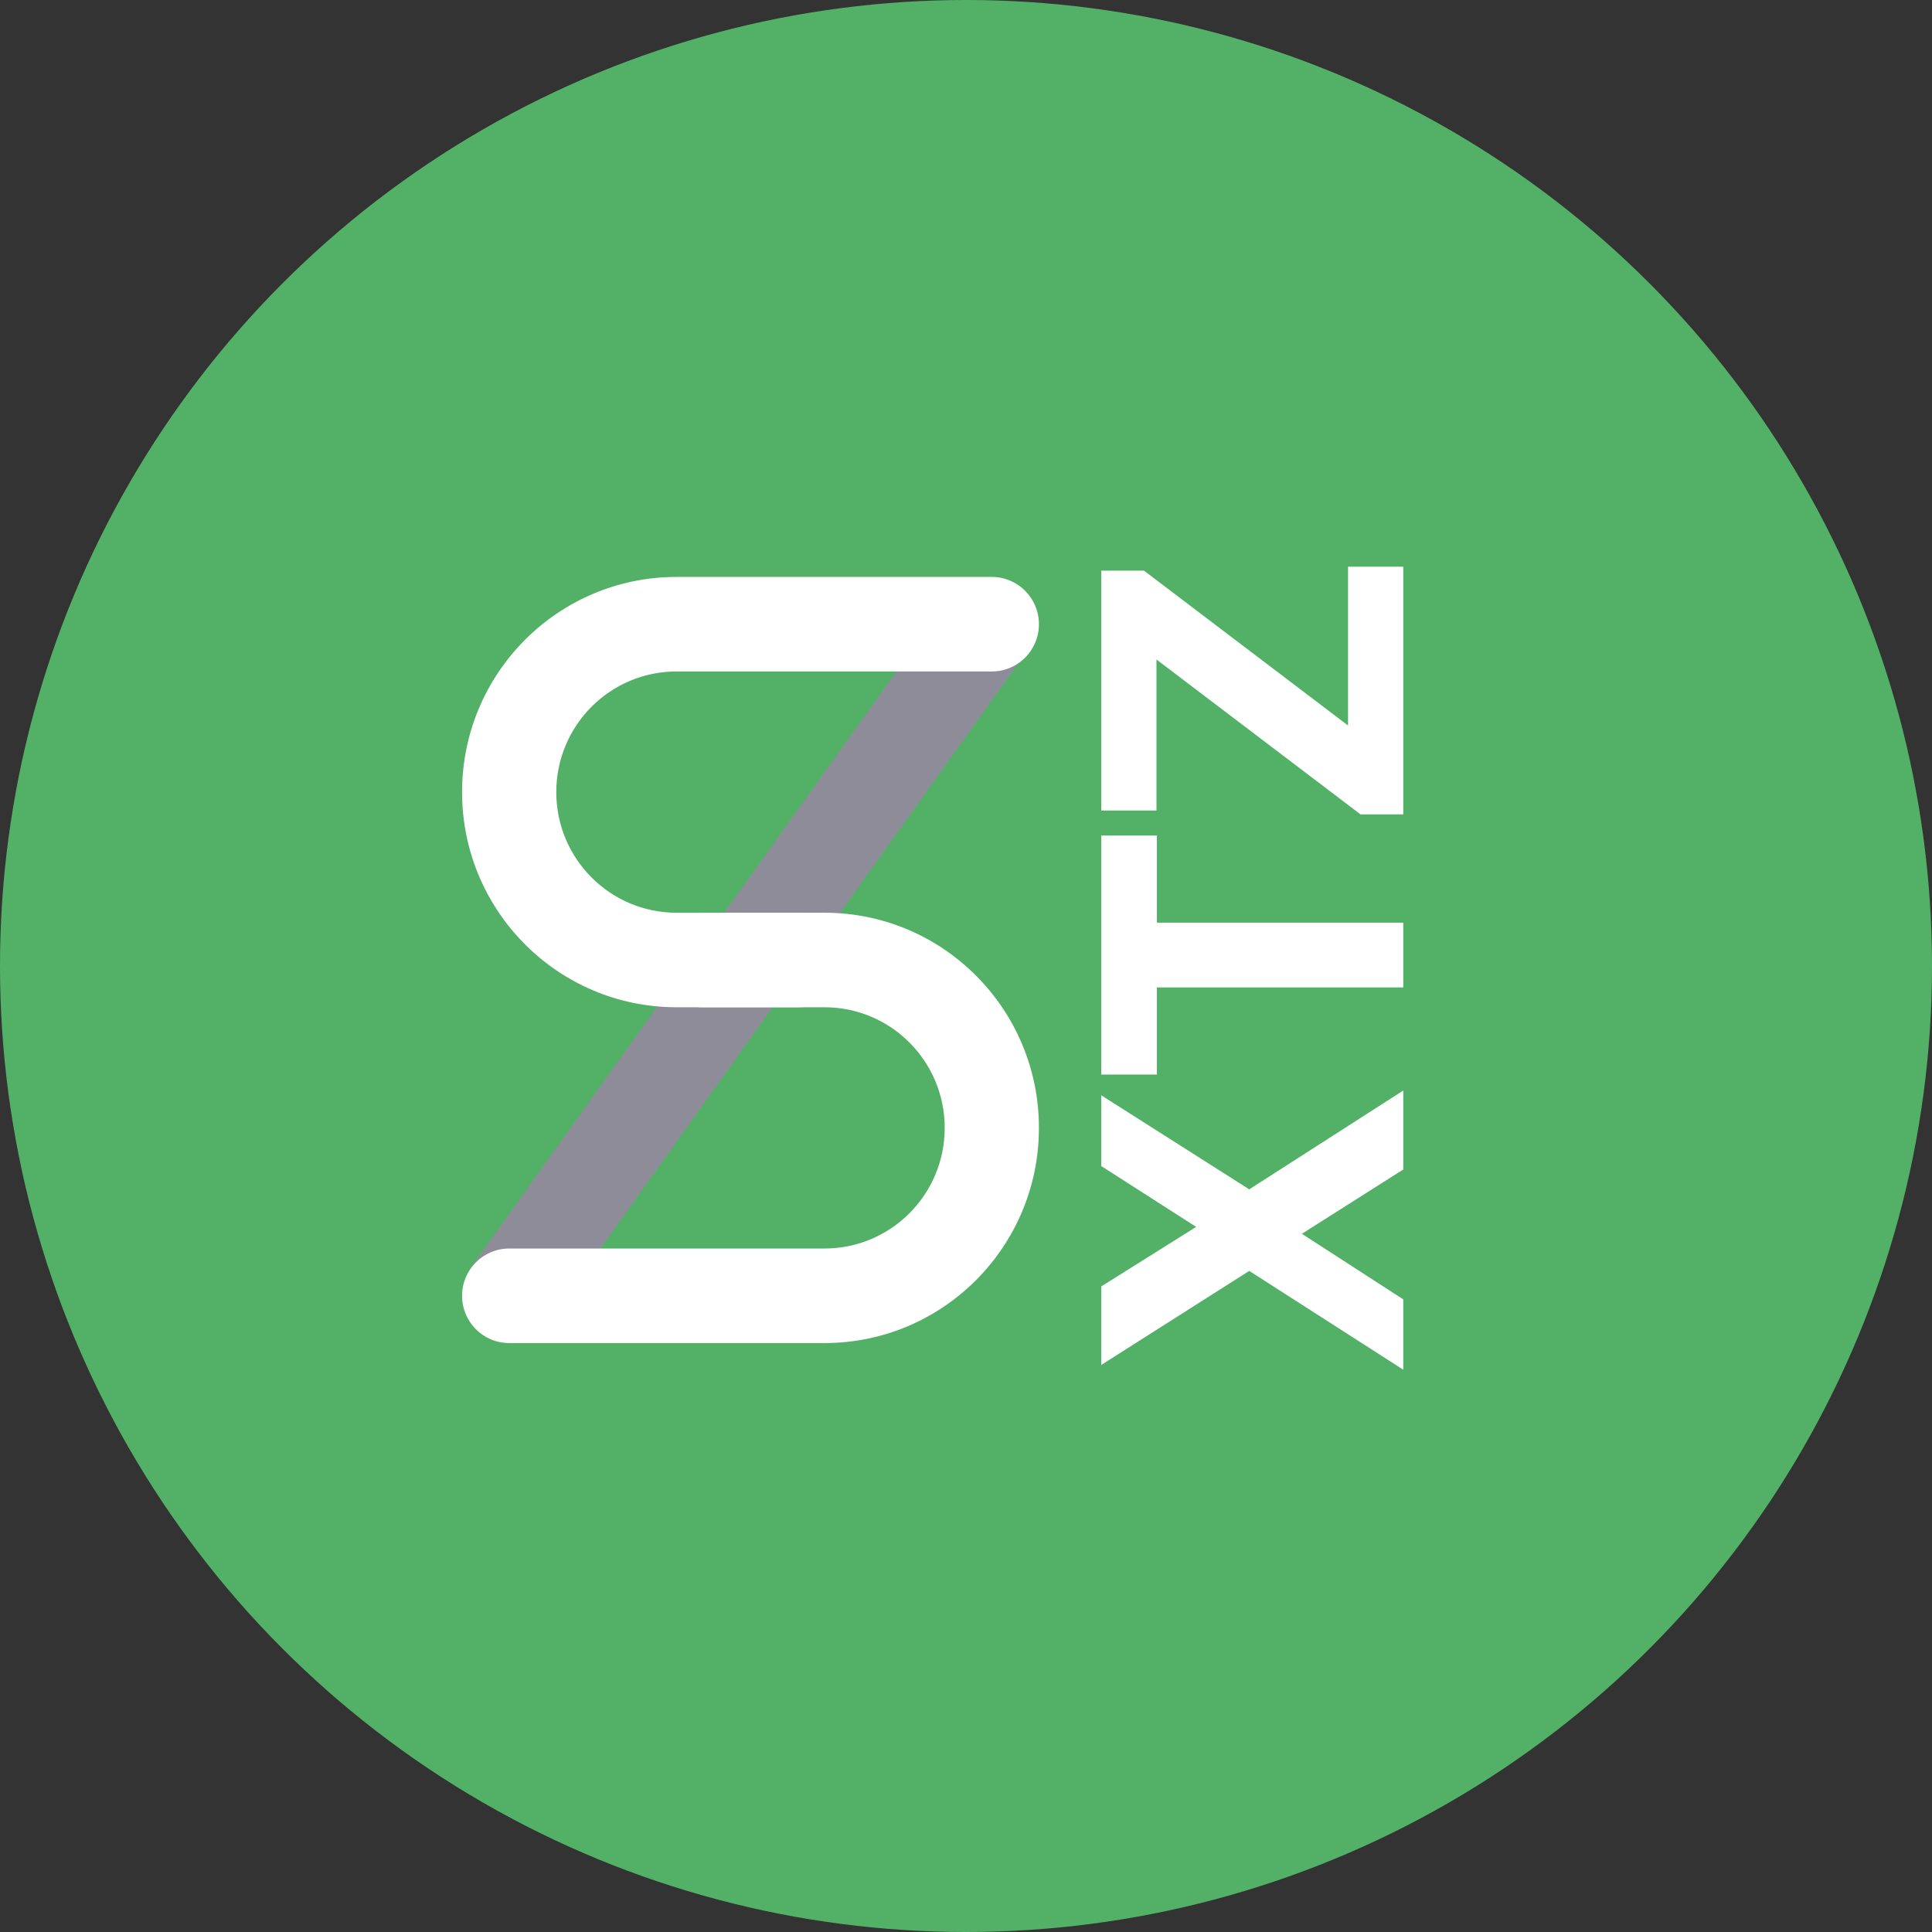 <?xml version="1.0" encoding="UTF-8"?>
<svg width="300px" height="300px" viewBox="0 0 300 300" version="1.1" xmlns="http://www.w3.org/2000/svg" xmlns:xlink="http://www.w3.org/1999/xlink">
    <rect x="0" y="0" width="300" height="300" fill="#333333" stroke="none"/>
    <!-- Generator: Sketch 59 (86127) - https://sketch.com -->
    <title>sXTZ</title>
    <desc>Created with Sketch.</desc>
    <g id="Page-1" stroke="none" stroke-width="1" fill="none" fill-rule="evenodd">
        <g id="sXTZ">
            <circle id="Oval" fill="#52B167" cx="150" cy="150" r="150"></circle>
            <path d="M147.45,149.875 L132.844,126.894 L145.037,126.894 L154.284,141.633 L163.731,126.894 L174.719,126.894 L160.113,149.875 L175.456,173.793 L163.195,173.793 L153.212,158.048 L143.028,173.793 L132.107,173.793 L147.45,149.875 Z M177.935,126.894 L215.053,126.894 L215.053,135.536 L201.518,135.536 L201.518,173.793 L191.469,173.793 L191.469,135.536 L177.935,135.536 L177.935,126.894 Z M218.939,126.894 L256.19,126.894 L256.19,133.526 L232.137,165.218 L256.793,165.218 L256.793,173.793 L218.335,173.793 L218.335,167.161 L242.388,135.47 L218.939,135.47 L218.939,126.894 Z" id="XTZ" fill="#FFFFFF" fill-rule="nonzero" transform="translate(194.45, 150.344) rotate(270) translate(-194.45, -150.344) "></path>
            <g id="Group-4" transform="translate(71.418, 89.497)">
                <polygon id="Path-3" fill="#8E8C98" points="13.426 116.09 1.535 107.54 76.327 2.805 88.218 11.355"></polygon>
                <path d="M52.614,52.23 C56.654,52.23 59.929,55.516 59.929,59.57 C59.929,63.624 56.654,66.91 52.614,66.91 L33.628,66.91 C15.239,66.91 0.332,51.951 0.332,33.499 C0.332,15.047 15.239,0.089 33.628,0.089 L82.593,0.089 C86.632,0.089 89.907,3.375 89.907,7.429 C89.907,11.482 86.632,14.768 82.593,14.768 L33.628,14.768 C23.318,14.768 14.961,23.154 14.961,33.499 C14.961,43.844 23.318,52.23 33.628,52.23 L52.614,52.23 Z" id="Rectangle-2" fill="#FFFFFF"></path>
                <path d="M52.614,104.372 C56.654,104.372 59.929,107.658 59.929,111.711 C59.929,115.765 56.654,119.051 52.614,119.051 L33.628,119.051 C15.239,119.051 0.332,104.093 0.332,85.641 C0.332,67.189 15.239,52.23 33.628,52.23 L82.593,52.23 C86.632,52.23 89.907,55.516 89.907,59.57 C89.907,63.624 86.632,66.91 82.593,66.91 L33.628,66.91 C23.318,66.91 14.961,75.296 14.961,85.641 C14.961,95.986 23.318,104.372 33.628,104.372 L52.614,104.372 Z" id="Rectangle-2-Copy" fill="#FFFFFF" transform="translate(45.119, 85.641) rotate(-180) translate(-45.119, -85.641) "></path>
            </g>
        </g>
    </g>
</svg>